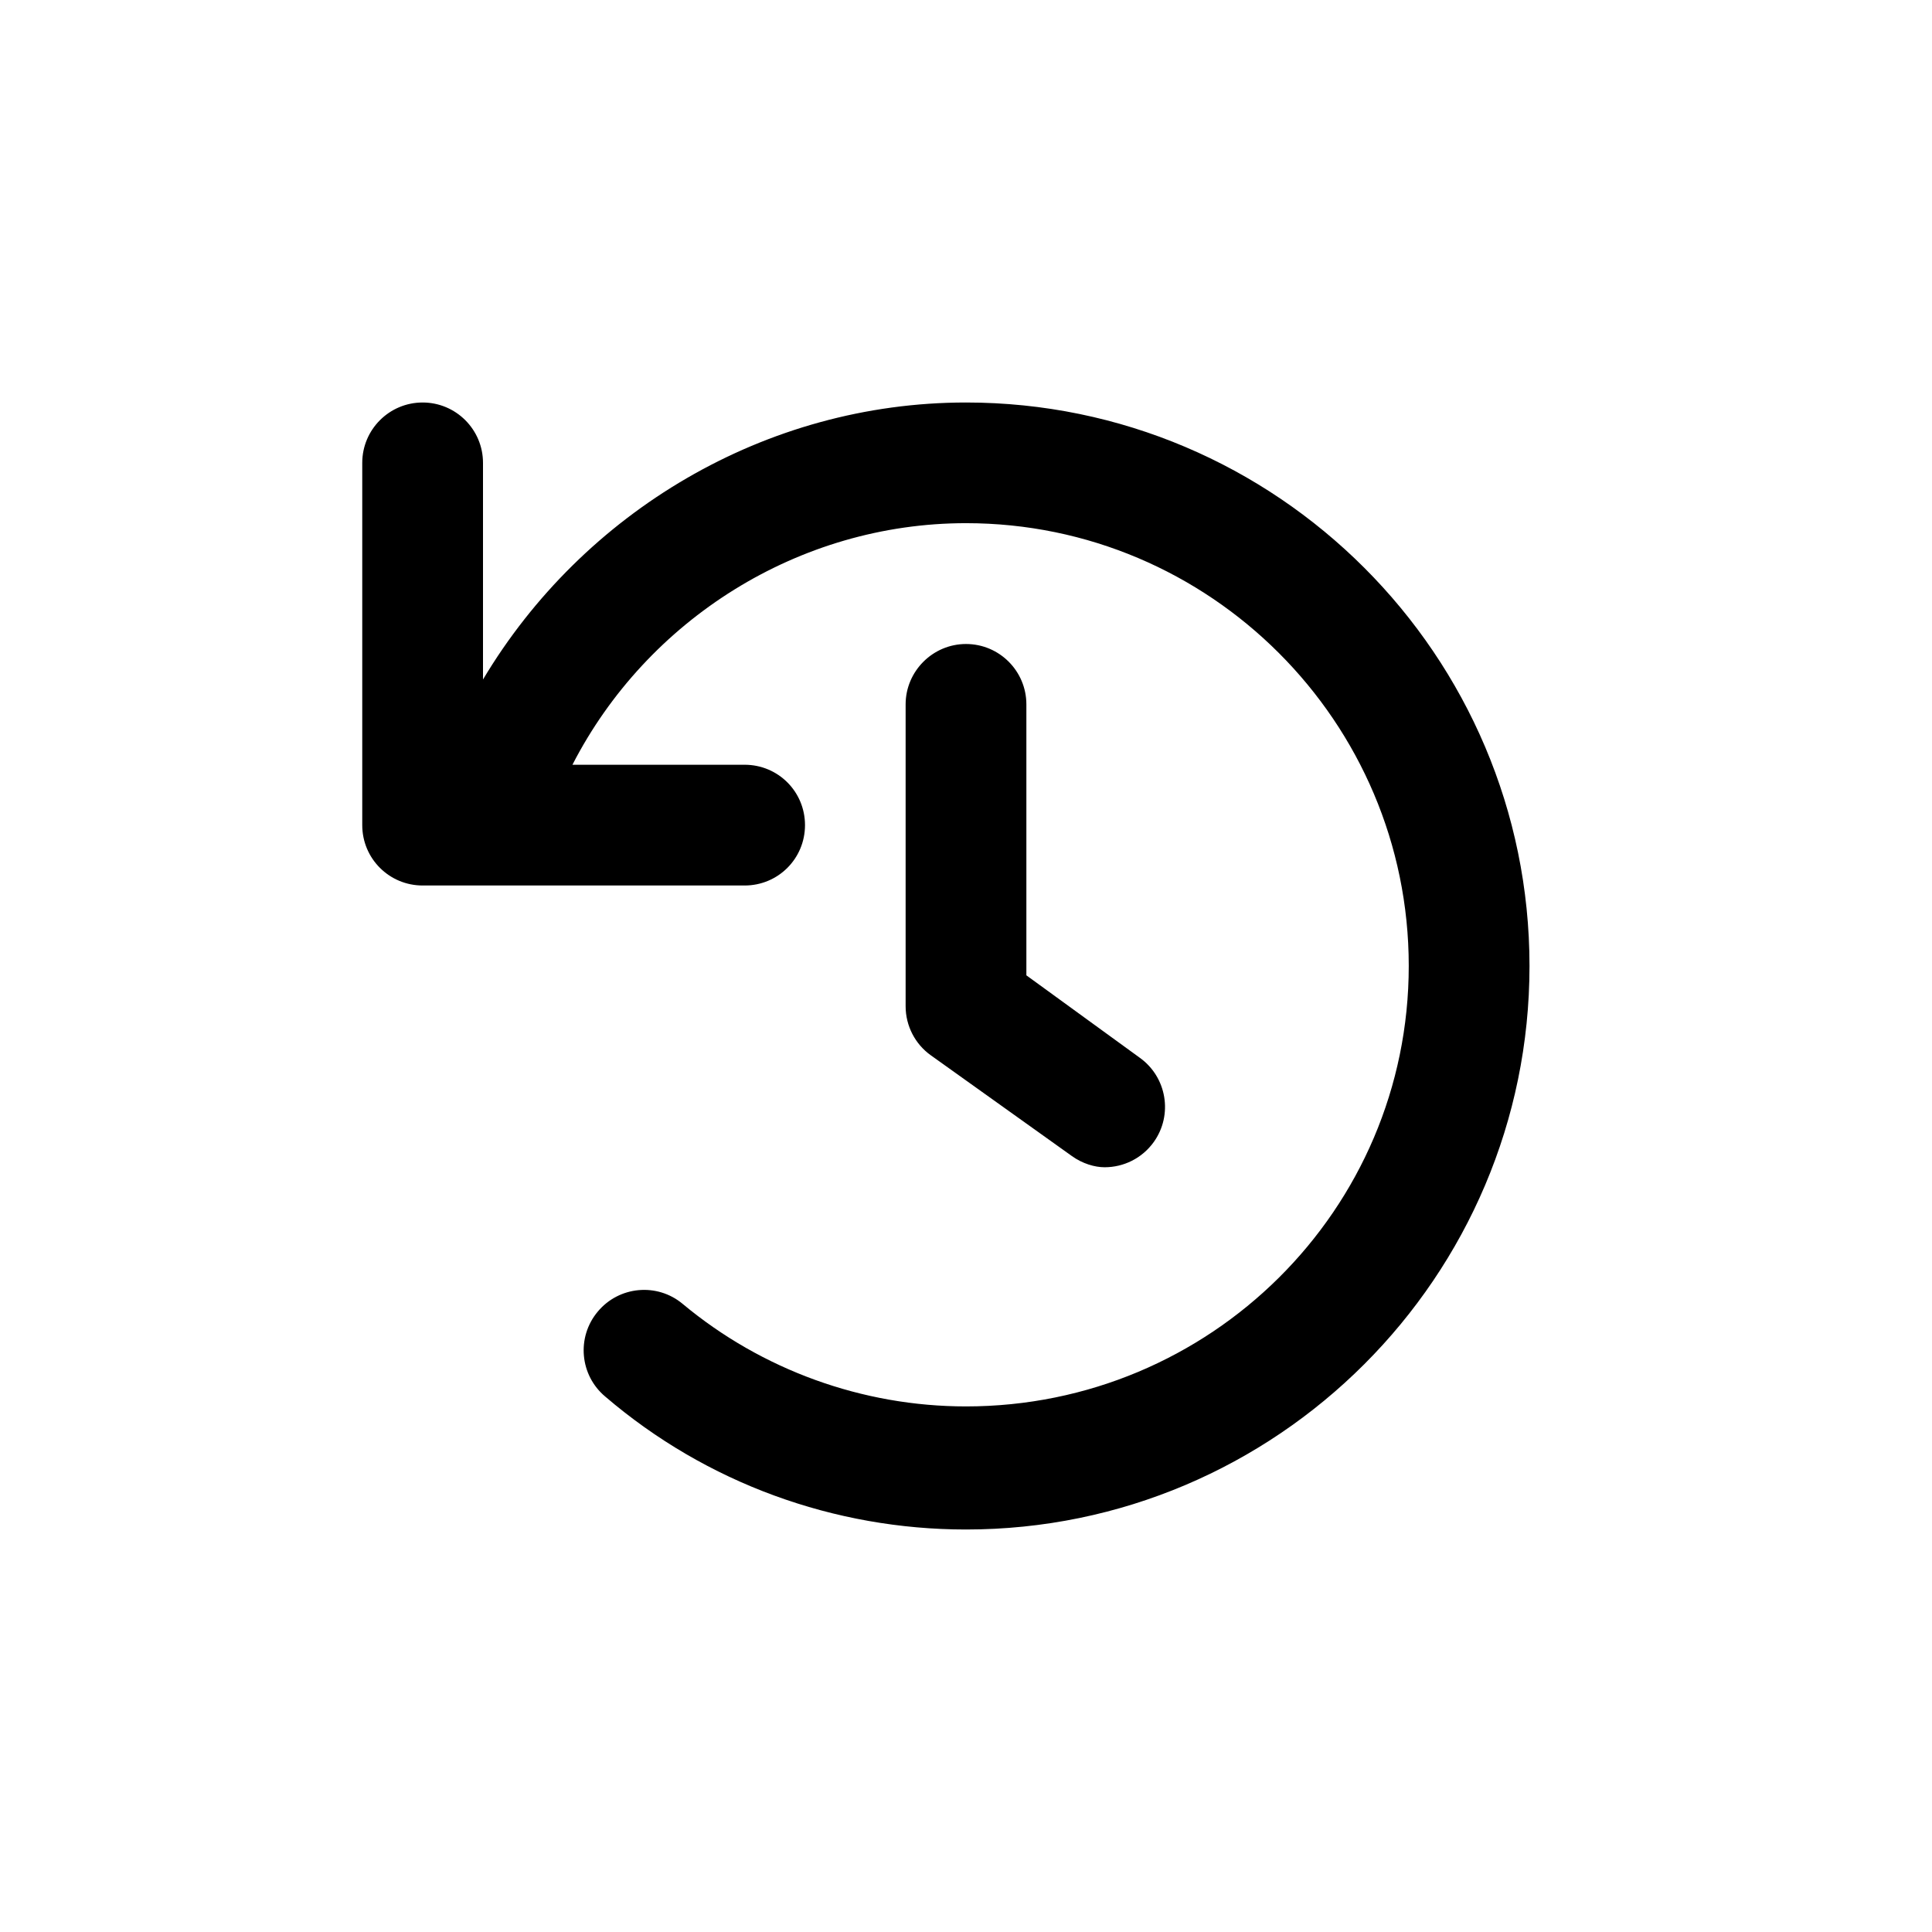 <svg viewBox="0 0 24 24" fill="none" xmlns="http://www.w3.org/2000/svg">
<g clip-path="url(#clip0_371_4230)">
<rect width="24" height="24" />
<path d="M12 5C9.506 5 7.241 6.362 6 8.441V5.75C6 5.336 5.664 5 5.25 5C4.836 5 4.5 5.336 4.5 5.75V10.25C4.5 10.666 4.836 11 5.25 11H9.25C9.666 11 10 10.666 10 10.25C10 9.834 9.666 9.5 9.25 9.5H7.111C8.037 7.697 9.922 6.499 12 6.499C15.032 6.499 17.5 8.968 17.5 11.999C17.5 15.03 15.032 17.471 12 17.471C10.716 17.471 9.466 17.019 8.481 16.198C8.164 15.932 7.69 15.975 7.425 16.294C7.159 16.612 7.202 17.085 7.52 17.35C8.775 18.425 10.366 19 12 19C15.859 19 19 15.859 19 12C19 8.141 15.859 5 12 5ZM12 8C11.588 8 11.25 8.338 11.25 8.75V12.5C11.25 12.742 11.367 12.97 11.564 13.11L13.314 14.36C13.447 14.456 13.6 14.5 13.722 14.5C13.956 14.5 14.186 14.391 14.333 14.186C14.573 13.849 14.495 13.381 14.159 13.14L12.75 12.116V8.75C12.75 8.338 12.416 8 12 8Z" fill="black"/>
</g>
<defs>
<clipPath id="clip0_371_4230">
<rect width="24" height="24" />
</clipPath>
</defs>
</svg>
